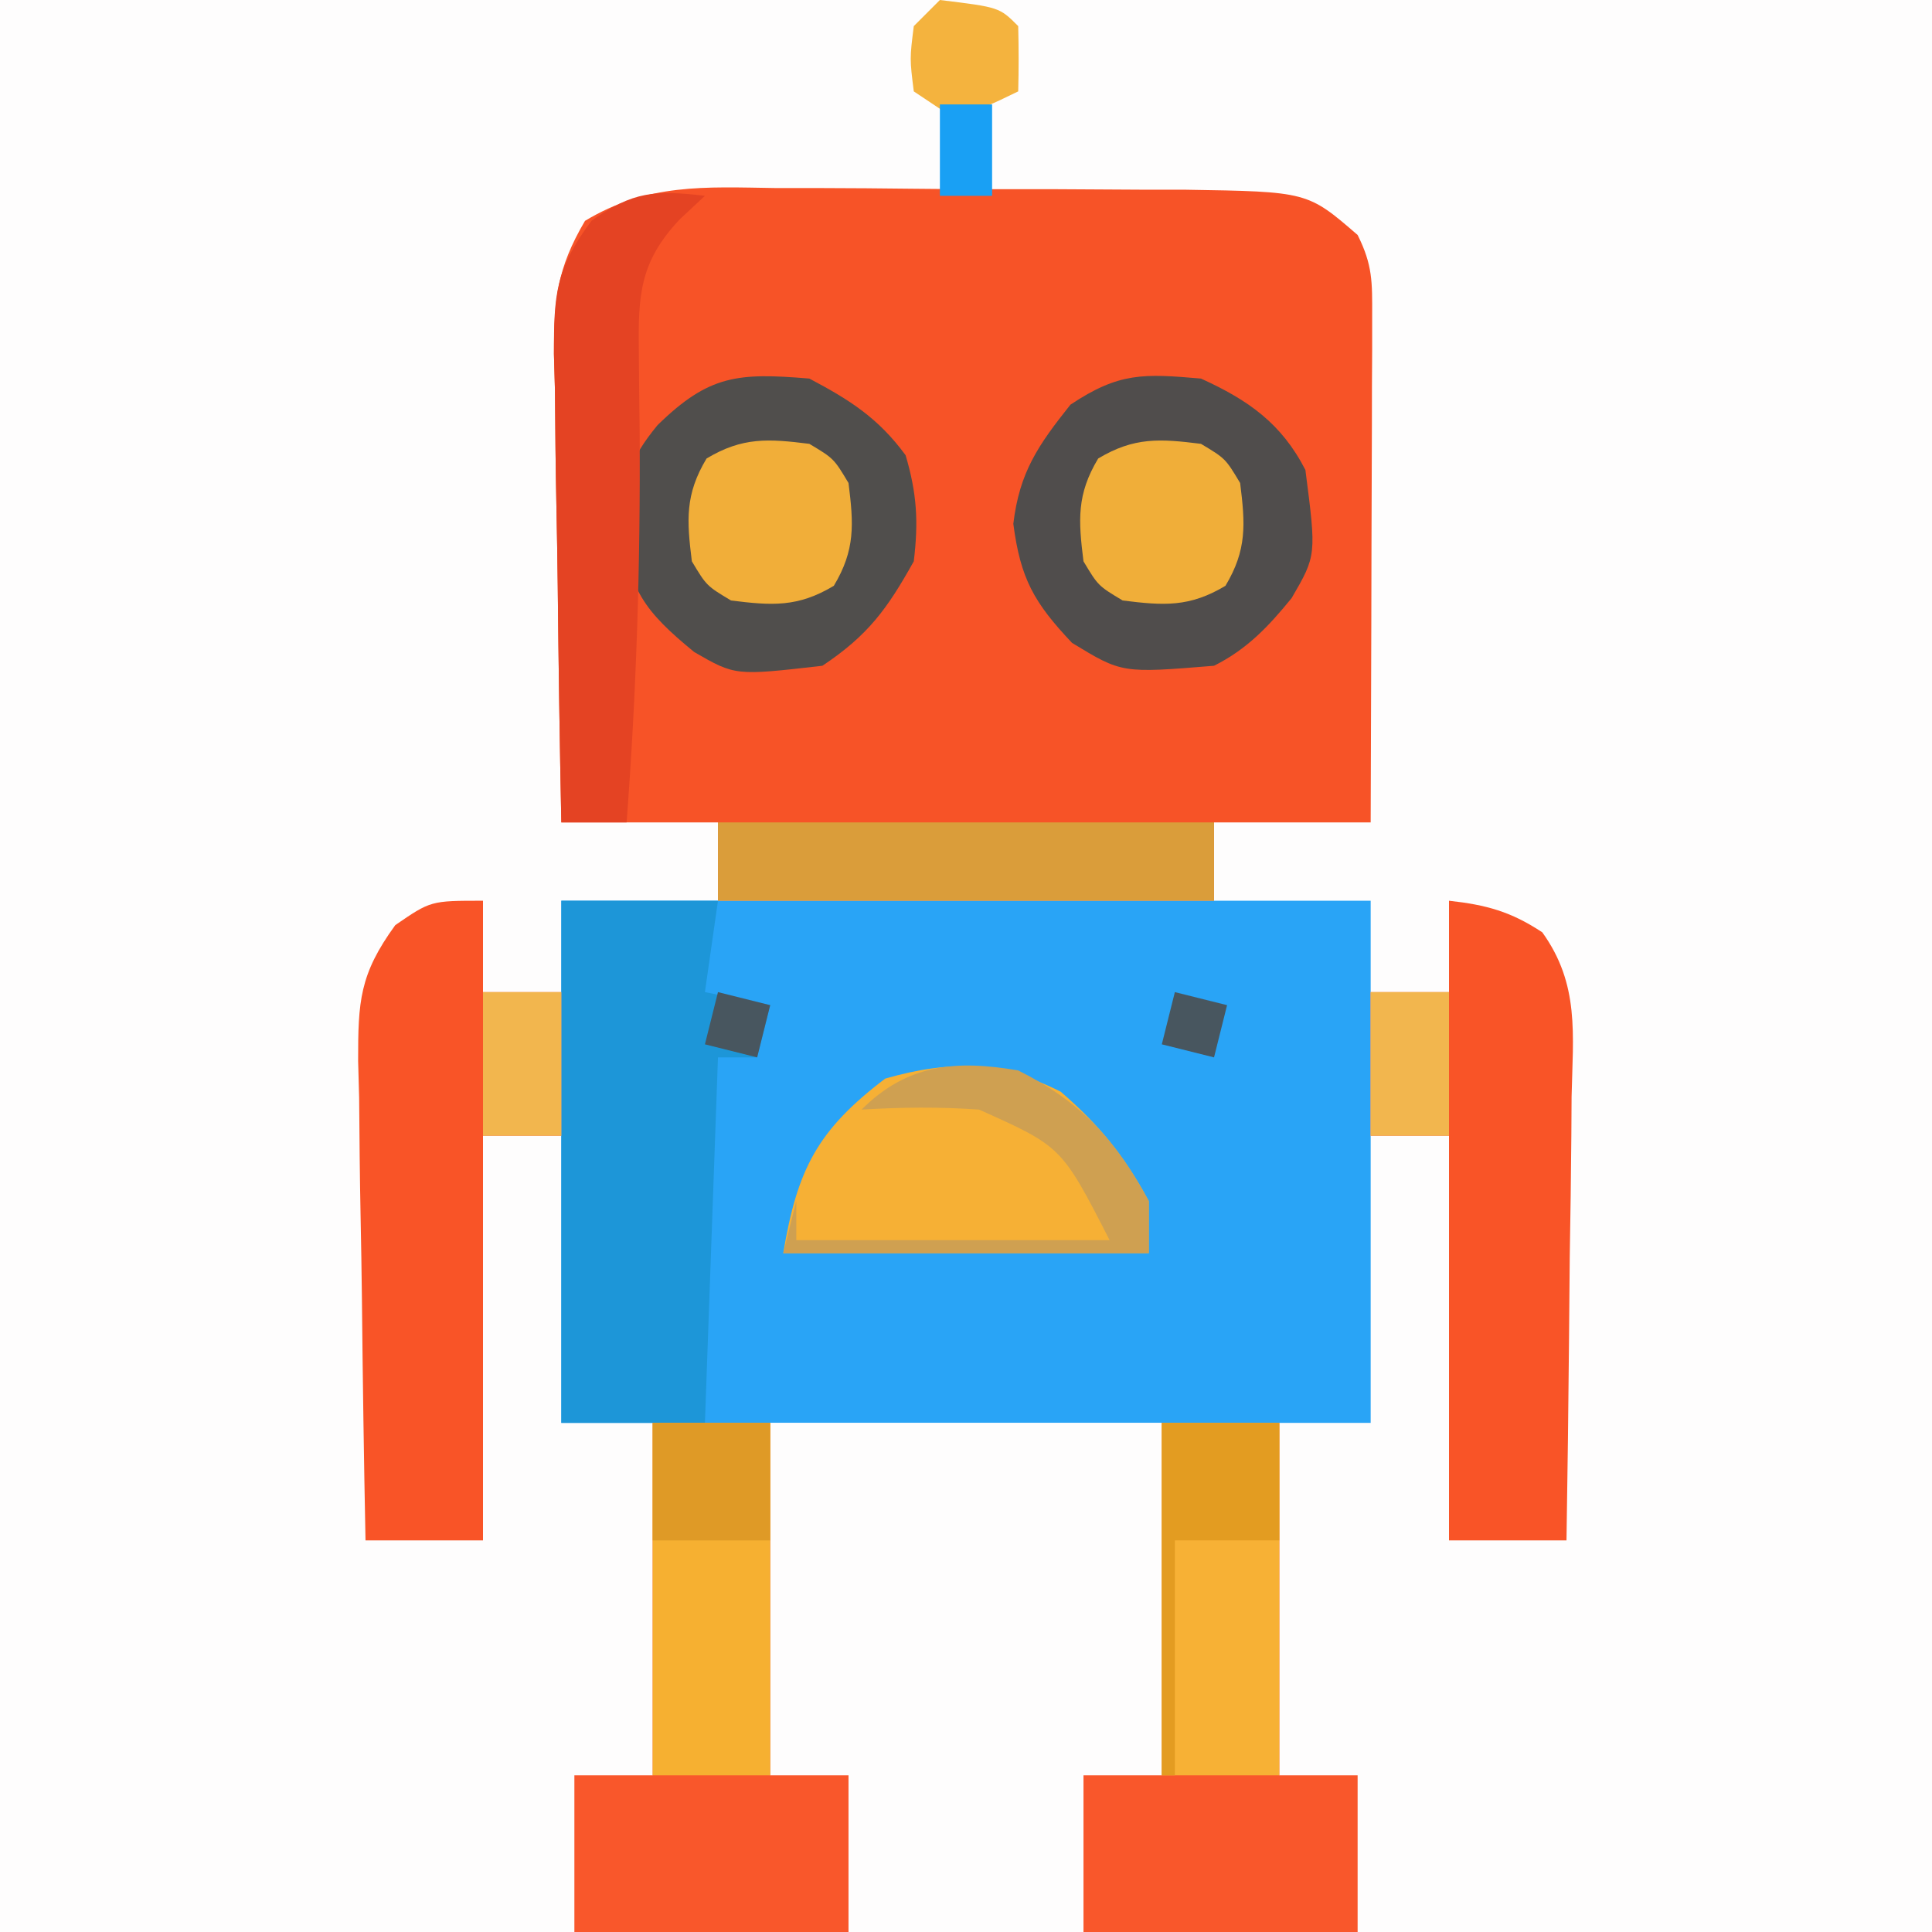 <?xml version="1.0" encoding="UTF-8"?>
<svg version="1.1" xmlns="http://www.w3.org/2000/svg" width="148" height="148">
<rect width="100%" height="100%" fill="#333333" stroke="none"/>
<path d="M0 0 C48.84 0 97.68 0 148 0 C148 48.84 148 97.68 148 148 C99.16 148 50.32 148 0 148 C0 99.16 0 50.32 0 0 Z " fill="#FEFDFD" transform="translate(0,0)"/>
<path d="M0 0 C24.09 0 48.18 0 73 0 C73 48.84 73 97.68 73 148 C45.61 148 18.22 148 -10 148 C-10 144.04 -10 140.08 -10 136 C-11.98 136 -13.96 136 -16 136 C-16 127.09 -16 118.18 -16 109 C-0.82 109 14.36 109 30 109 C30 95.8 30 82.6 30 69 C26.04 69 22.08 69 18 69 C18 67.02 18 65.04 18 63 C21.96 63 25.92 63 30 63 C29.931 56.931 29.843 50.862 29.738 44.793 C29.704 42.728 29.676 40.663 29.654 38.598 C29.62 35.631 29.568 32.665 29.512 29.699 C29.505 28.774 29.499 27.849 29.492 26.896 C29.473 26.035 29.453 25.175 29.432 24.288 C29.416 23.152 29.416 23.152 29.399 21.993 C28.894 19.472 27.974 18.599 26 17 C23.483 15.742 21.587 15.792 18.773 15.684 C17.742 15.642 16.711 15.6 15.648 15.557 C14.568 15.517 13.488 15.478 12.375 15.438 C11.287 15.394 10.199 15.351 9.078 15.307 C6.386 15.2 3.693 15.098 1 15 C0.958 12.667 0.959 10.333 1 8 C1.33 7.67 1.66 7.34 2 7 C2.25 4.542 2.25 4.542 2 2 C1.34 1.34 0.68 0.68 0 0 Z " fill="#FEFDFD" transform="translate(75,0)"/>
<path d="M0 0 C1.113 -0 2.226 -0 3.373 -0 C5.723 0.005 8.073 0.023 10.423 0.052 C14.018 0.094 17.612 0.093 21.207 0.086 C23.492 0.096 25.777 0.109 28.062 0.125 C29.137 0.125 30.211 0.125 31.317 0.126 C40.692 0.274 40.692 0.274 44.531 3.594 C45.685 5.902 45.652 7.202 45.645 9.768 C45.645 10.629 45.645 11.49 45.645 12.376 C45.639 13.307 45.634 14.237 45.629 15.195 C45.627 16.147 45.626 17.099 45.625 18.079 C45.619 21.126 45.606 24.172 45.594 27.219 C45.589 29.281 45.584 31.344 45.58 33.406 C45.569 38.469 45.552 43.531 45.531 48.594 C41.571 48.594 37.611 48.594 33.531 48.594 C33.531 50.574 33.531 52.554 33.531 54.594 C20.991 54.594 8.451 54.594 -4.469 54.594 C-4.469 52.614 -4.469 50.634 -4.469 48.594 C-8.429 48.594 -12.389 48.594 -16.469 48.594 C-16.592 42.562 -16.683 36.53 -16.743 30.497 C-16.769 28.445 -16.803 26.394 -16.846 24.343 C-16.907 21.391 -16.935 18.44 -16.957 15.488 C-16.983 14.574 -17.009 13.659 -17.035 12.716 C-17.037 8.54 -16.805 6.165 -14.655 2.512 C-9.854 -0.378 -5.505 -0.084 0 0 Z " fill="#F75327" transform="translate(59.469,14.406)"/>
<path d="M0 0 C20.46 0 40.92 0 62 0 C62 13.2 62 26.4 62 40 C41.54 40 21.08 40 0 40 C0 26.8 0 13.6 0 0 Z " fill="#29A4F6" transform="translate(43,69)"/>
<path d="M0 0 C9.9 0 19.8 0 30 0 C30 8.91 30 17.82 30 27 C28.02 27 26.04 27 24 27 C24 30.96 24 34.92 24 39 C18.06 39 12.12 39 6 39 C6 35.04 6 31.08 6 27 C4.02 27 2.04 27 0 27 C0 18.09 0 9.18 0 0 Z " fill="#FEFDFD" transform="translate(59,109)"/>
<path d="M0 0 C2.97 0 5.94 0 9 0 C9 8.91 9 17.82 9 27 C10.98 27 12.96 27 15 27 C15 30.96 15 34.92 15 39 C8.07 39 1.14 39 -6 39 C-6 35.04 -6 31.08 -6 27 C-4.02 27 -2.04 27 0 27 C0 18.09 0 9.18 0 0 Z " fill="#F9572B" transform="translate(89,109)"/>
<path d="M0 0 C2.97 0 5.94 0 9 0 C9 8.91 9 17.82 9 27 C10.98 27 12.96 27 15 27 C15 30.96 15 34.92 15 39 C8.07 39 1.14 39 -6 39 C-6 35.04 -6 31.08 -6 27 C-4.02 27 -2.04 27 0 27 C0 18.09 0 9.18 0 0 Z " fill="#F9572B" transform="translate(50,109)"/>
<path d="M0 0 C0 2.31 0 4.62 0 7 C1.98 7 3.96 7 6 7 C6 10.63 6 14.26 6 18 C4.02 18 2.04 18 0 18 C0 28.23 0 38.46 0 49 C-2.97 49 -5.94 49 -9 49 C-9.124 42.825 -9.214 36.651 -9.275 30.476 C-9.3 28.376 -9.334 26.276 -9.377 24.176 C-9.438 21.155 -9.466 18.135 -9.488 15.113 C-9.514 14.177 -9.54 13.24 -9.566 12.275 C-9.568 7.721 -9.469 5.645 -6.719 1.868 C-4 0 -4 0 0 0 Z " fill="#F95427" transform="translate(37,69)"/>
<path d="M0 0 C2.855 0.317 4.739 0.828 7.147 2.421 C10.014 6.411 9.496 10.226 9.391 15.016 C9.385 15.987 9.379 16.958 9.373 17.958 C9.351 21.056 9.301 24.152 9.25 27.25 C9.23 29.352 9.212 31.453 9.195 33.555 C9.151 38.704 9.082 43.852 9 49 C6.03 49 3.06 49 0 49 C0 38.77 0 28.54 0 18 C-1.98 18 -3.96 18 -6 18 C-6 14.37 -6 10.74 -6 7 C-4.02 7 -2.04 7 0 7 C0 4.69 0 2.38 0 0 Z " fill="#F95427" transform="translate(111,69)"/>
<path d="M0 0 C3.96 0 7.92 0 12 0 C11.67 2.31 11.34 4.62 11 7 C12.65 7.33 14.3 7.66 16 8 C15.67 9.32 15.34 10.64 15 12 C14.01 12 13.02 12 12 12 C11.67 21.24 11.34 30.48 11 40 C7.37 40 3.74 40 0 40 C0 26.8 0 13.6 0 0 Z " fill="#1D96D8" transform="translate(43,69)"/>
<path d="M0 0 C3.623 1.647 6.168 3.433 8 7 C8.845 13.545 8.845 13.545 6.945 16.816 C5.173 18.992 3.526 20.737 1 22 C-6.051 22.578 -6.051 22.578 -9.875 20.25 C-12.79 17.163 -13.825 15.341 -14.375 11.125 C-13.899 7.155 -12.47 5.105 -10 2 C-6.274 -0.484 -4.413 -0.38 0 0 Z " fill="#504D4C" transform="translate(92,29)"/>
<path d="M0 0 C3.111 1.644 5.289 3.03 7.375 5.875 C8.239 8.811 8.367 10.945 8 14 C5.96 17.658 4.496 19.669 1 22 C-5.673 22.766 -5.673 22.766 -8.82 20.949 C-12.632 17.828 -13.887 16.131 -14.375 11.25 C-14.351 7.899 -13.756 6.151 -11.625 3.562 C-7.686 -0.283 -5.484 -0.457 0 0 Z " fill="#504E4C" transform="translate(62,29)"/>
<path d="M0 0 C2.984 2.577 4.874 4.911 6.75 8.375 C6.75 9.695 6.75 11.015 6.75 12.375 C-2.49 12.375 -11.73 12.375 -21.25 12.375 C-20.176 5.931 -18.619 2.931 -13.438 -1 C-8.375 -2.446 -4.626 -2.313 0 0 Z " fill="#F6B035" transform="translate(81.25,83.625)"/>
<path d="M0 0 C-0.639 0.598 -1.279 1.196 -1.938 1.812 C-5.011 5.072 -5.119 7.651 -5.062 11.945 C-5.054 12.933 -5.046 13.92 -5.037 14.938 C-5.025 15.989 -5.013 17.041 -5 18.125 C-4.934 28.128 -5.241 38.028 -6 48 C-7.65 48 -9.3 48 -11 48 C-11.124 41.968 -11.214 35.936 -11.275 29.903 C-11.3 27.852 -11.334 25.8 -11.377 23.749 C-11.438 20.797 -11.466 17.847 -11.488 14.895 C-11.514 13.98 -11.54 13.065 -11.566 12.123 C-11.568 7.595 -11.469 5.625 -8.677 1.901 C-5.505 -0.352 -3.808 -0.443 0 0 Z " fill="#E44323" transform="translate(54,15)"/>
<path d="M0 0 C2.97 0 5.94 0 9 0 C9 8.91 9 17.82 9 27 C6.03 27 3.06 27 0 27 C0 18.09 0 9.18 0 0 Z " fill="#F7B135" transform="translate(89,109)"/>
<path d="M0 0 C2.97 0 5.94 0 9 0 C9 8.91 9 17.82 9 27 C6.03 27 3.06 27 0 27 C0 18.09 0 9.18 0 0 Z " fill="#F6B031" transform="translate(50,109)"/>
<path d="M0 0 C12.54 0 25.08 0 38 0 C38 1.98 38 3.96 38 6 C25.46 6 12.92 6 0 6 C0 4.02 0 2.04 0 0 Z " fill="#DA9D3A" transform="translate(55,63)"/>
<path d="M0 0 C1.875 1.125 1.875 1.125 3 3 C3.394 6.149 3.529 8.119 1.875 10.875 C-0.881 12.529 -2.851 12.394 -6 12 C-7.875 10.875 -7.875 10.875 -9 9 C-9.394 5.851 -9.529 3.881 -7.875 1.125 C-5.119 -0.529 -3.149 -0.394 0 0 Z " fill="#F0AE39" transform="translate(92,34)"/>
<path d="M0 0 C1.875 1.125 1.875 1.125 3 3 C3.394 6.149 3.529 8.119 1.875 10.875 C-0.881 12.529 -2.851 12.394 -6 12 C-7.875 10.875 -7.875 10.875 -9 9 C-9.394 5.851 -9.529 3.881 -7.875 1.125 C-5.119 -0.529 -3.149 -0.394 0 0 Z " fill="#F1AE39" transform="translate(62,34)"/>
<path d="M0 0 C4.811 2.406 7.446 5.285 10 10 C10 11.32 10 12.64 10 14 C0.76 14 -8.48 14 -18 14 C-17.67 12.68 -17.34 11.36 -17 10 C-17 10.99 -17 11.98 -17 13 C-9.08 13 -1.16 13 7 13 C3.33 5.835 3.33 5.835 -3 3 C-6.02 2.783 -8.979 2.819 -12 3 C-8.483 -0.517 -4.729 -0.813 0 0 Z " fill="#CFA051" transform="translate(78,82)"/>
<path d="M0 0 C2.97 0 5.94 0 9 0 C9 2.97 9 5.94 9 9 C6.36 9 3.72 9 1 9 C1 14.94 1 20.88 1 27 C0.67 27 0.34 27 0 27 C0 18.09 0 9.18 0 0 Z " fill="#E39C21" transform="translate(89,109)"/>
<path d="M0 0 C2.97 0 5.94 0 9 0 C9 2.97 9 5.94 9 9 C6.03 9 3.06 9 0 9 C0 6.03 0 3.06 0 0 Z " fill="#DF9A26" transform="translate(50,109)"/>
<path d="M0 0 C1.98 0 3.96 0 6 0 C6 3.63 6 7.26 6 11 C4.02 11 2.04 11 0 11 C0 7.37 0 3.74 0 0 Z " fill="#F2B64E" transform="translate(105,76)"/>
<path d="M0 0 C1.98 0 3.96 0 6 0 C6 3.63 6 7.26 6 11 C4.02 11 2.04 11 0 11 C0 7.37 0 3.74 0 0 Z " fill="#F2B64E" transform="translate(37,76)"/>
<path d="M0 0 C4.556 0.556 4.556 0.556 6 2 C6.041 3.666 6.043 5.334 6 7 C3.688 8.125 3.688 8.125 1 9 C0.01 8.34 -0.98 7.68 -2 7 C-2.312 4.5 -2.312 4.5 -2 2 C-1.34 1.34 -0.68 0.68 0 0 Z " fill="#F4B33E" transform="translate(72,0)"/>
<path d="M0 0 C1.32 0 2.64 0 4 0 C4 2.31 4 4.62 4 7 C2.68 7 1.36 7 0 7 C0 4.69 0 2.38 0 0 Z " fill="#19A0F4" transform="translate(72,8)"/>
<path d="M0 0 C1.98 0.495 1.98 0.495 4 1 C3.67 2.32 3.34 3.64 3 5 C1.68 4.67 0.36 4.34 -1 4 C-0.67 2.68 -0.34 1.36 0 0 Z " fill="#48565F" transform="translate(90,76)"/>
<path d="M0 0 C1.98 0.495 1.98 0.495 4 1 C3.67 2.32 3.34 3.64 3 5 C1.68 4.67 0.36 4.34 -1 4 C-0.67 2.68 -0.34 1.36 0 0 Z " fill="#48565F" transform="translate(55,76)"/>
</svg>
